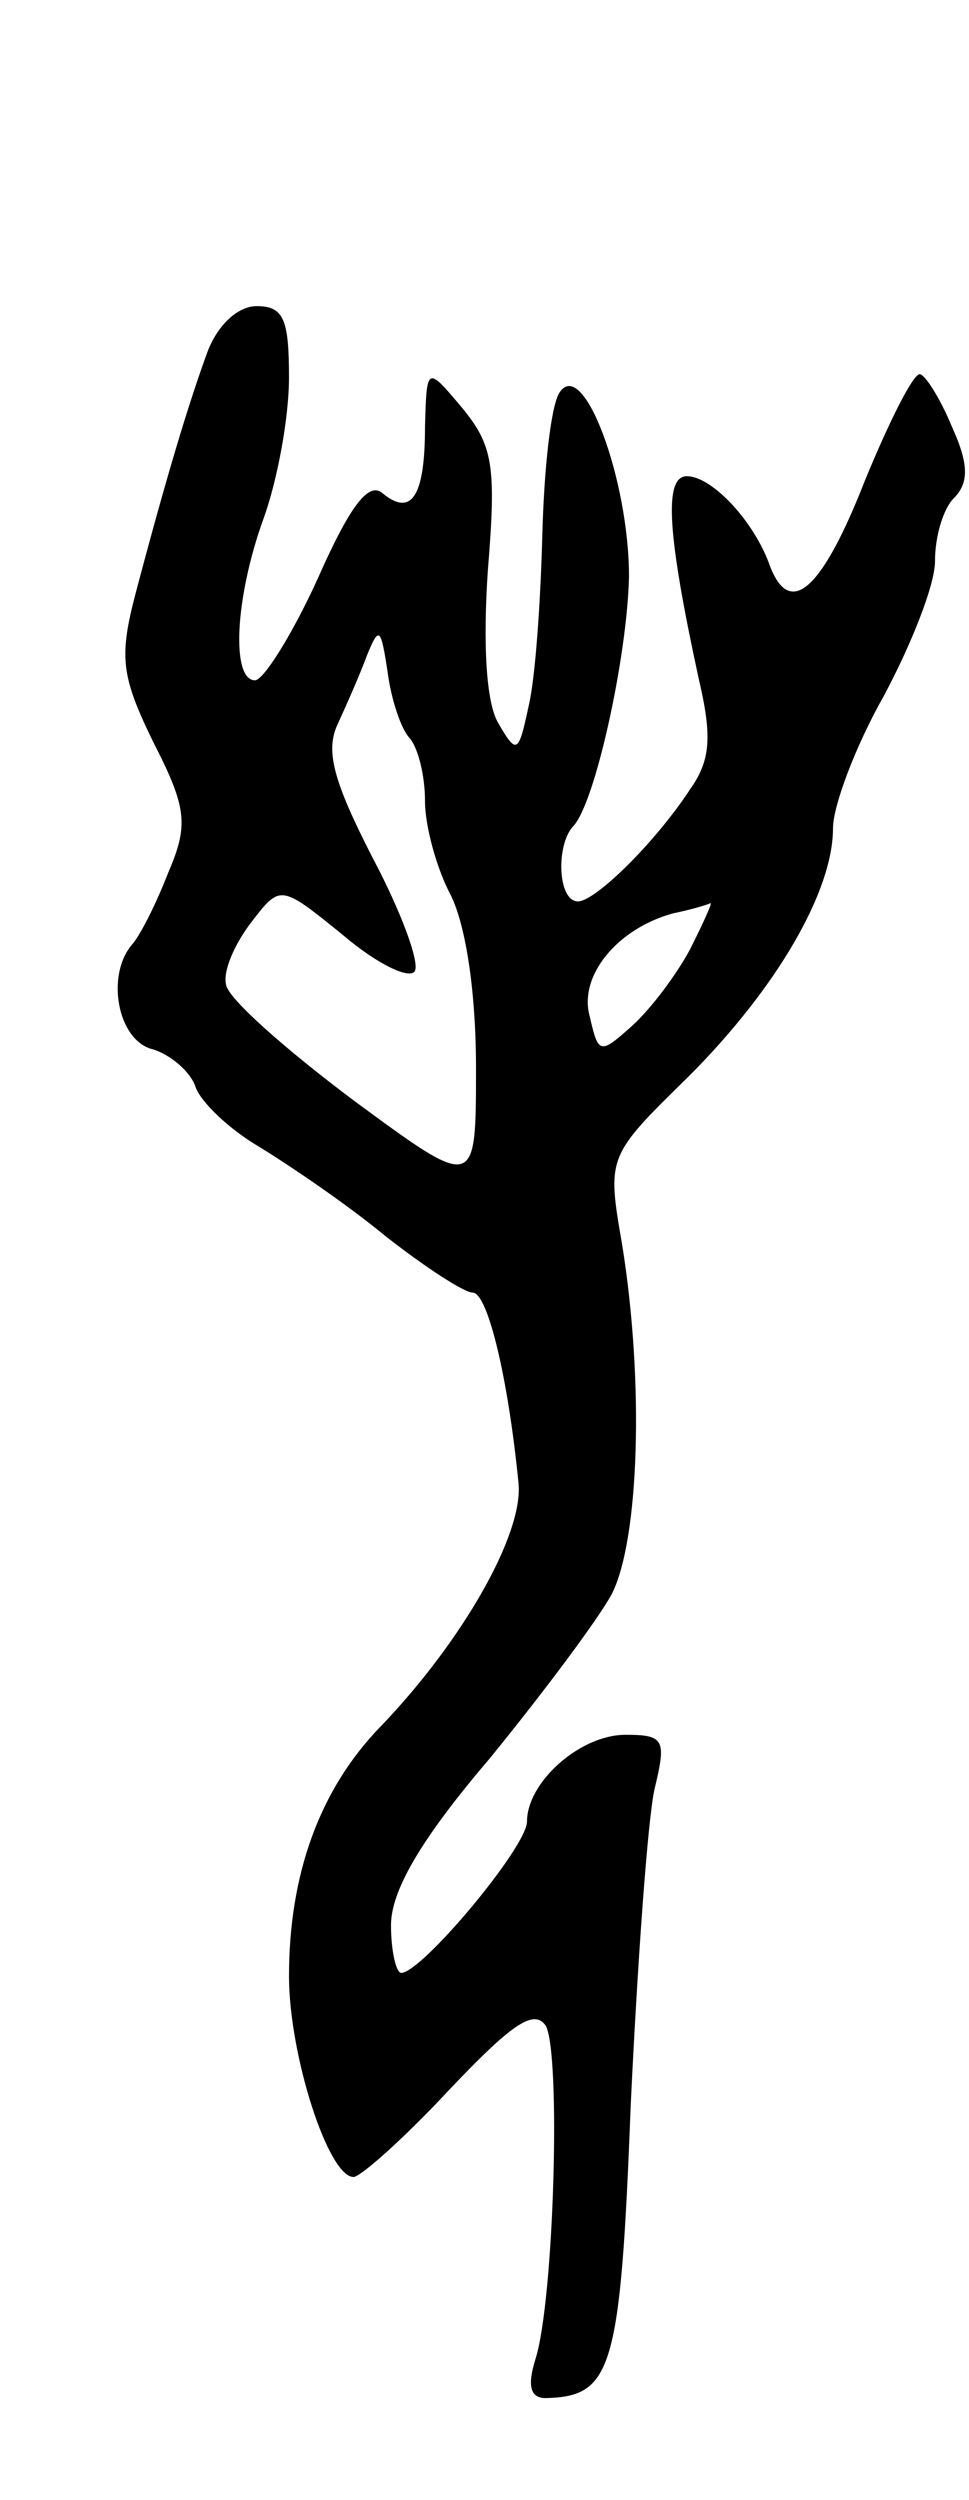 <svg version="1.0" xmlns="http://www.w3.org/2000/svg"
 width="57pt" height="147pt" viewBox="0 0 57 147"
 preserveAspectRatio="xMidYMid meet">
<g transform="translate(0,147) scale(0.1,-0.1)"
fill="#000000" stroke="none">
<path d="M122 1263 c-11 -30 -24 -73 -42 -141 -10 -38 -9 -49 10 -88 20 -39
21 -49 9 -77 -7 -18 -16 -36 -21 -42 -16 -18 -9 -57 12 -62 10 -3 22 -13 25
-22 3 -9 20 -25 37 -35 18 -11 52 -34 75 -53 23 -18 46 -33 51 -33 9 0 21 -51
27 -112 3 -30 -33 -93 -81 -143 -36 -37 -54 -87 -54 -147 0 -46 23 -118 38
-118 4 0 30 23 56 51 37 39 50 48 57 38 9 -16 5 -161 -6 -196 -5 -16 -3 -23 6
-23 39 1 44 16 50 172 4 84 10 168 14 186 7 29 6 32 -17 32 -27 0 -58 -28 -58
-51 0 -15 -62 -89 -74 -89 -3 0 -6 13 -6 28 0 20 17 50 58 98 31 38 64 82 72
97 16 32 19 124 6 205 -9 52 -9 52 39 99 52 52 85 109 85 146 0 13 13 48 30
78 16 30 30 65 30 79 0 15 5 31 11 37 9 9 9 20 -1 42 -7 17 -16 31 -19 31 -4
0 -18 -28 -32 -62 -25 -64 -44 -82 -56 -51 -9 26 -34 53 -49 53 -14 0 -11 -36
7 -119 8 -34 7 -48 -5 -65 -21 -32 -56 -66 -66 -66 -12 0 -13 33 -3 44 13 13
32 100 33 147 0 57 -27 130 -41 108 -5 -8 -9 -45 -10 -84 -1 -38 -4 -83 -8
-100 -6 -28 -7 -29 -18 -10 -7 12 -9 46 -6 90 5 61 3 73 -15 95 -21 25 -21 25
-22 -11 0 -41 -8 -53 -25 -39 -8 7 -19 -7 -38 -50 -15 -33 -32 -60 -37 -60
-14 0 -12 48 5 95 8 22 15 59 15 83 0 34 -3 42 -19 42 -11 0 -23 -11 -29 -27z
m119 -227 c5 -6 9 -22 9 -37 0 -15 7 -40 15 -55 9 -18 15 -57 15 -102 0 -72 0
-72 -72 -19 -40 30 -74 60 -75 68 -2 8 5 24 15 37 17 22 17 22 54 -8 20 -17
39 -26 42 -21 3 5 -8 35 -25 67 -23 45 -28 63 -20 79 5 11 13 29 17 40 7 17 8
16 12 -10 2 -16 8 -34 13 -39z m165 -124 c-8 -15 -23 -35 -34 -45 -19 -17 -20
-17 -25 5 -7 24 16 52 49 61 10 2 20 5 22 6 1 0 -4 -11 -12 -27z"/>
</g>
</svg>
